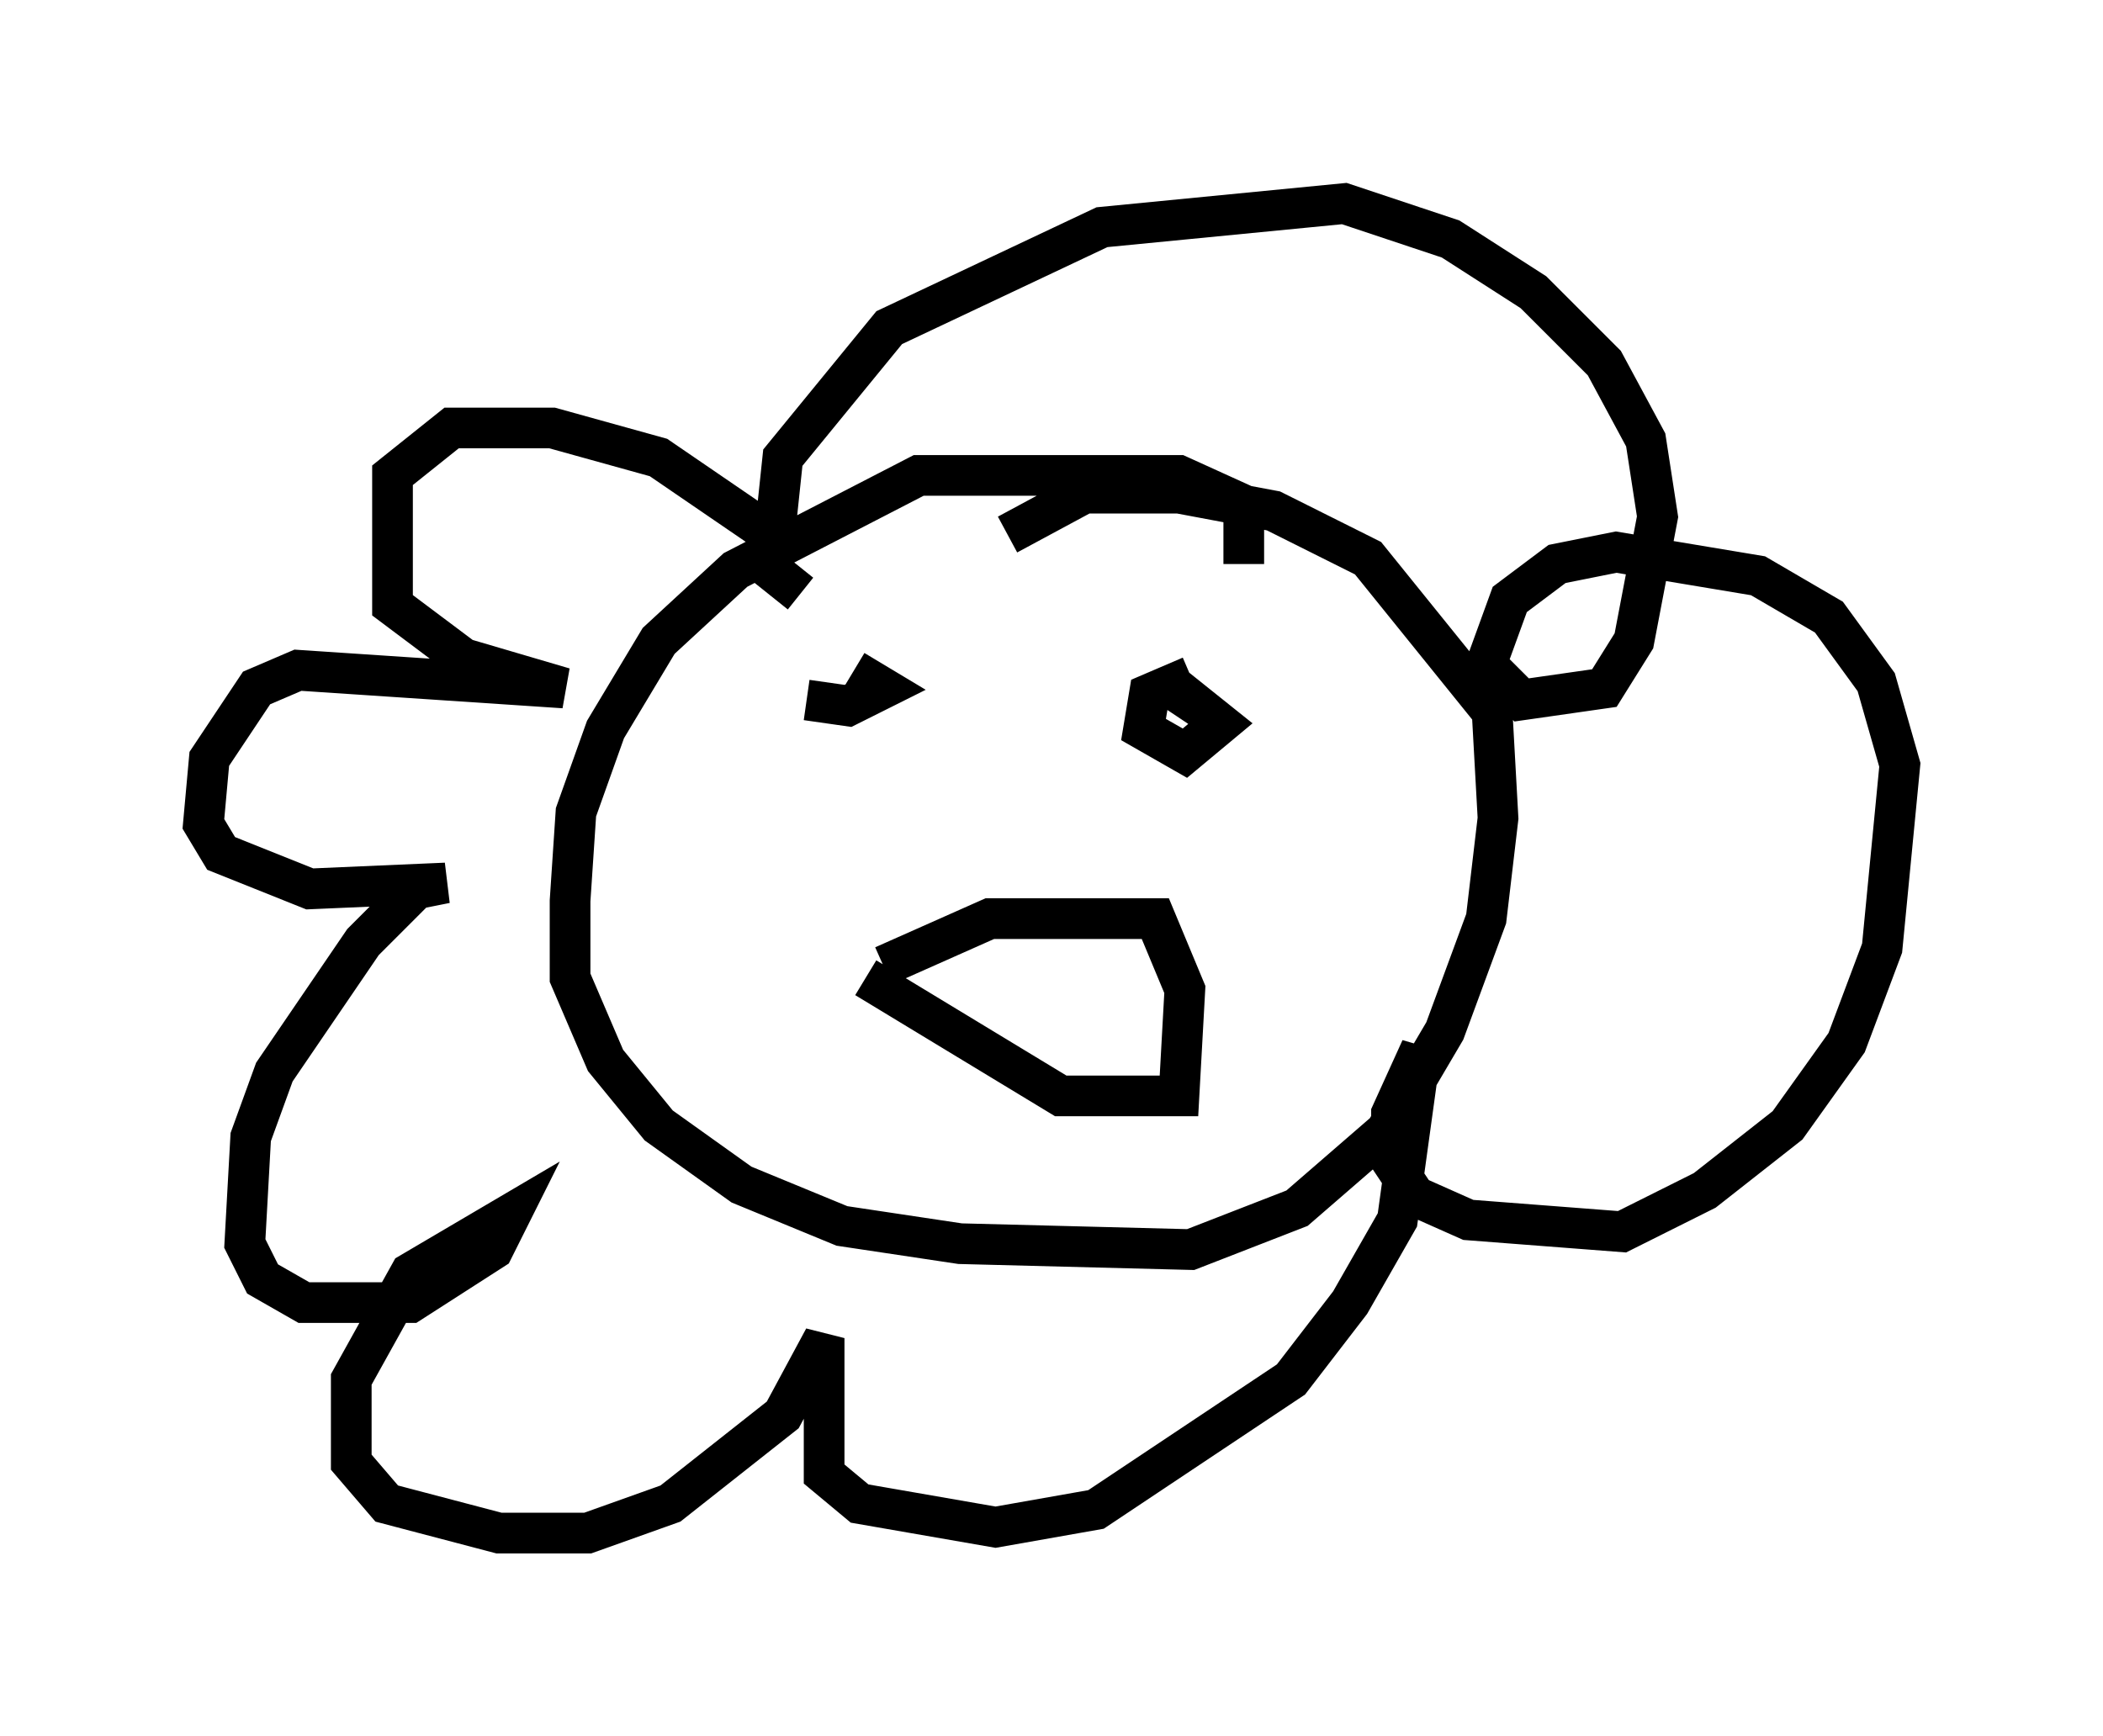 <?xml version="1.0" encoding="utf-8" ?>
<svg baseProfile="full" height="42.681" version="1.1" width="51.687" xmlns="http://www.w3.org/2000/svg" xmlns:ev="http://www.w3.org/2001/xml-events" xmlns:xlink="http://www.w3.org/1999/xlink"><defs /><rect fill="white" height="42.681" width="51.687" x="0" y="0" /><path d="M19.525, 14.151 m-0.581, -1.017 l-2.76, -1.888 -2.615, -0.726 l-2.469, 0.0 -1.453, 1.162 l0.0, 3.196 1.743, 1.307 l2.469, 0.726 -6.536, -0.436 l-1.017, 0.436 -1.162, 1.743 l-0.145, 1.598 0.436, 0.726 l2.179, 0.872 3.341, -0.145 l-0.726, 0.145 -1.307, 1.307 l-2.179, 3.196 -0.581, 1.598 l-0.145, 2.615 0.436, 0.872 l1.017, 0.581 2.615, 0.0 l2.034, -1.307 0.436, -0.872 l-2.469, 1.453 -1.453, 2.615 l0.0, 2.034 0.872, 1.017 l2.76, 0.726 2.179, 0.0 l2.034, -0.726 2.76, -2.179 l1.017, -1.888 0.0, 3.341 l0.872, 0.726 3.341, 0.581 l2.469, -0.436 4.793, -3.196 l1.453, -1.888 1.162, -2.034 l0.581, -4.212 -0.726, 1.598 l0.0, 1.162 0.581, 0.872 l1.307, 0.581 3.777, 0.291 l2.034, -1.017 2.034, -1.598 l1.453, -2.034 0.872, -2.324 l0.436, -4.503 -0.581, -2.034 l-1.162, -1.598 -1.743, -1.017 l-3.486, -0.581 -1.453, 0.291 l-1.162, 0.872 -0.581, 1.598 l0.872, 0.872 2.034, -0.291 l0.726, -1.162 0.581, -3.05 l-0.291, -1.888 -1.017, -1.888 l-1.743, -1.743 -2.034, -1.307 l-2.615, -0.872 -5.955, 0.581 l-5.229, 2.469 -2.615, 3.196 l-0.291, 2.76 0.726, 0.581 m10.894, -0.726 l0.0, -1.453 -1.598, -0.726 l-6.391, 0.0 -4.503, 2.324 l-1.888, 1.743 -1.307, 2.179 l-0.726, 2.034 -0.145, 2.179 l0.0, 1.888 0.872, 2.034 l1.307, 1.598 2.034, 1.453 l2.469, 1.017 2.905, 0.436 l5.665, 0.145 2.615, -1.017 l2.179, -1.888 1.453, -2.469 l1.017, -2.76 0.291, -2.469 l-0.145, -2.615 -3.05, -3.777 l-2.324, -1.162 -2.324, -0.436 l-2.324, 0.0 -1.888, 1.017 m-3.05, 10.603 l2.615, -1.162 4.067, 0.0 l0.726, 1.743 -0.145, 2.615 l-2.905, 0.0 -4.793, -2.905 m-1.453, -6.827 l1.017, 0.145 0.872, -0.436 l-0.726, -0.436 m8.279, 0.145 l-1.017, 0.436 -0.145, 0.872 l1.017, 0.581 0.872, -0.726 l-0.726, -0.581 -0.291, 0.436 " fill="none" stroke="black" stroke-width="1" /></svg>